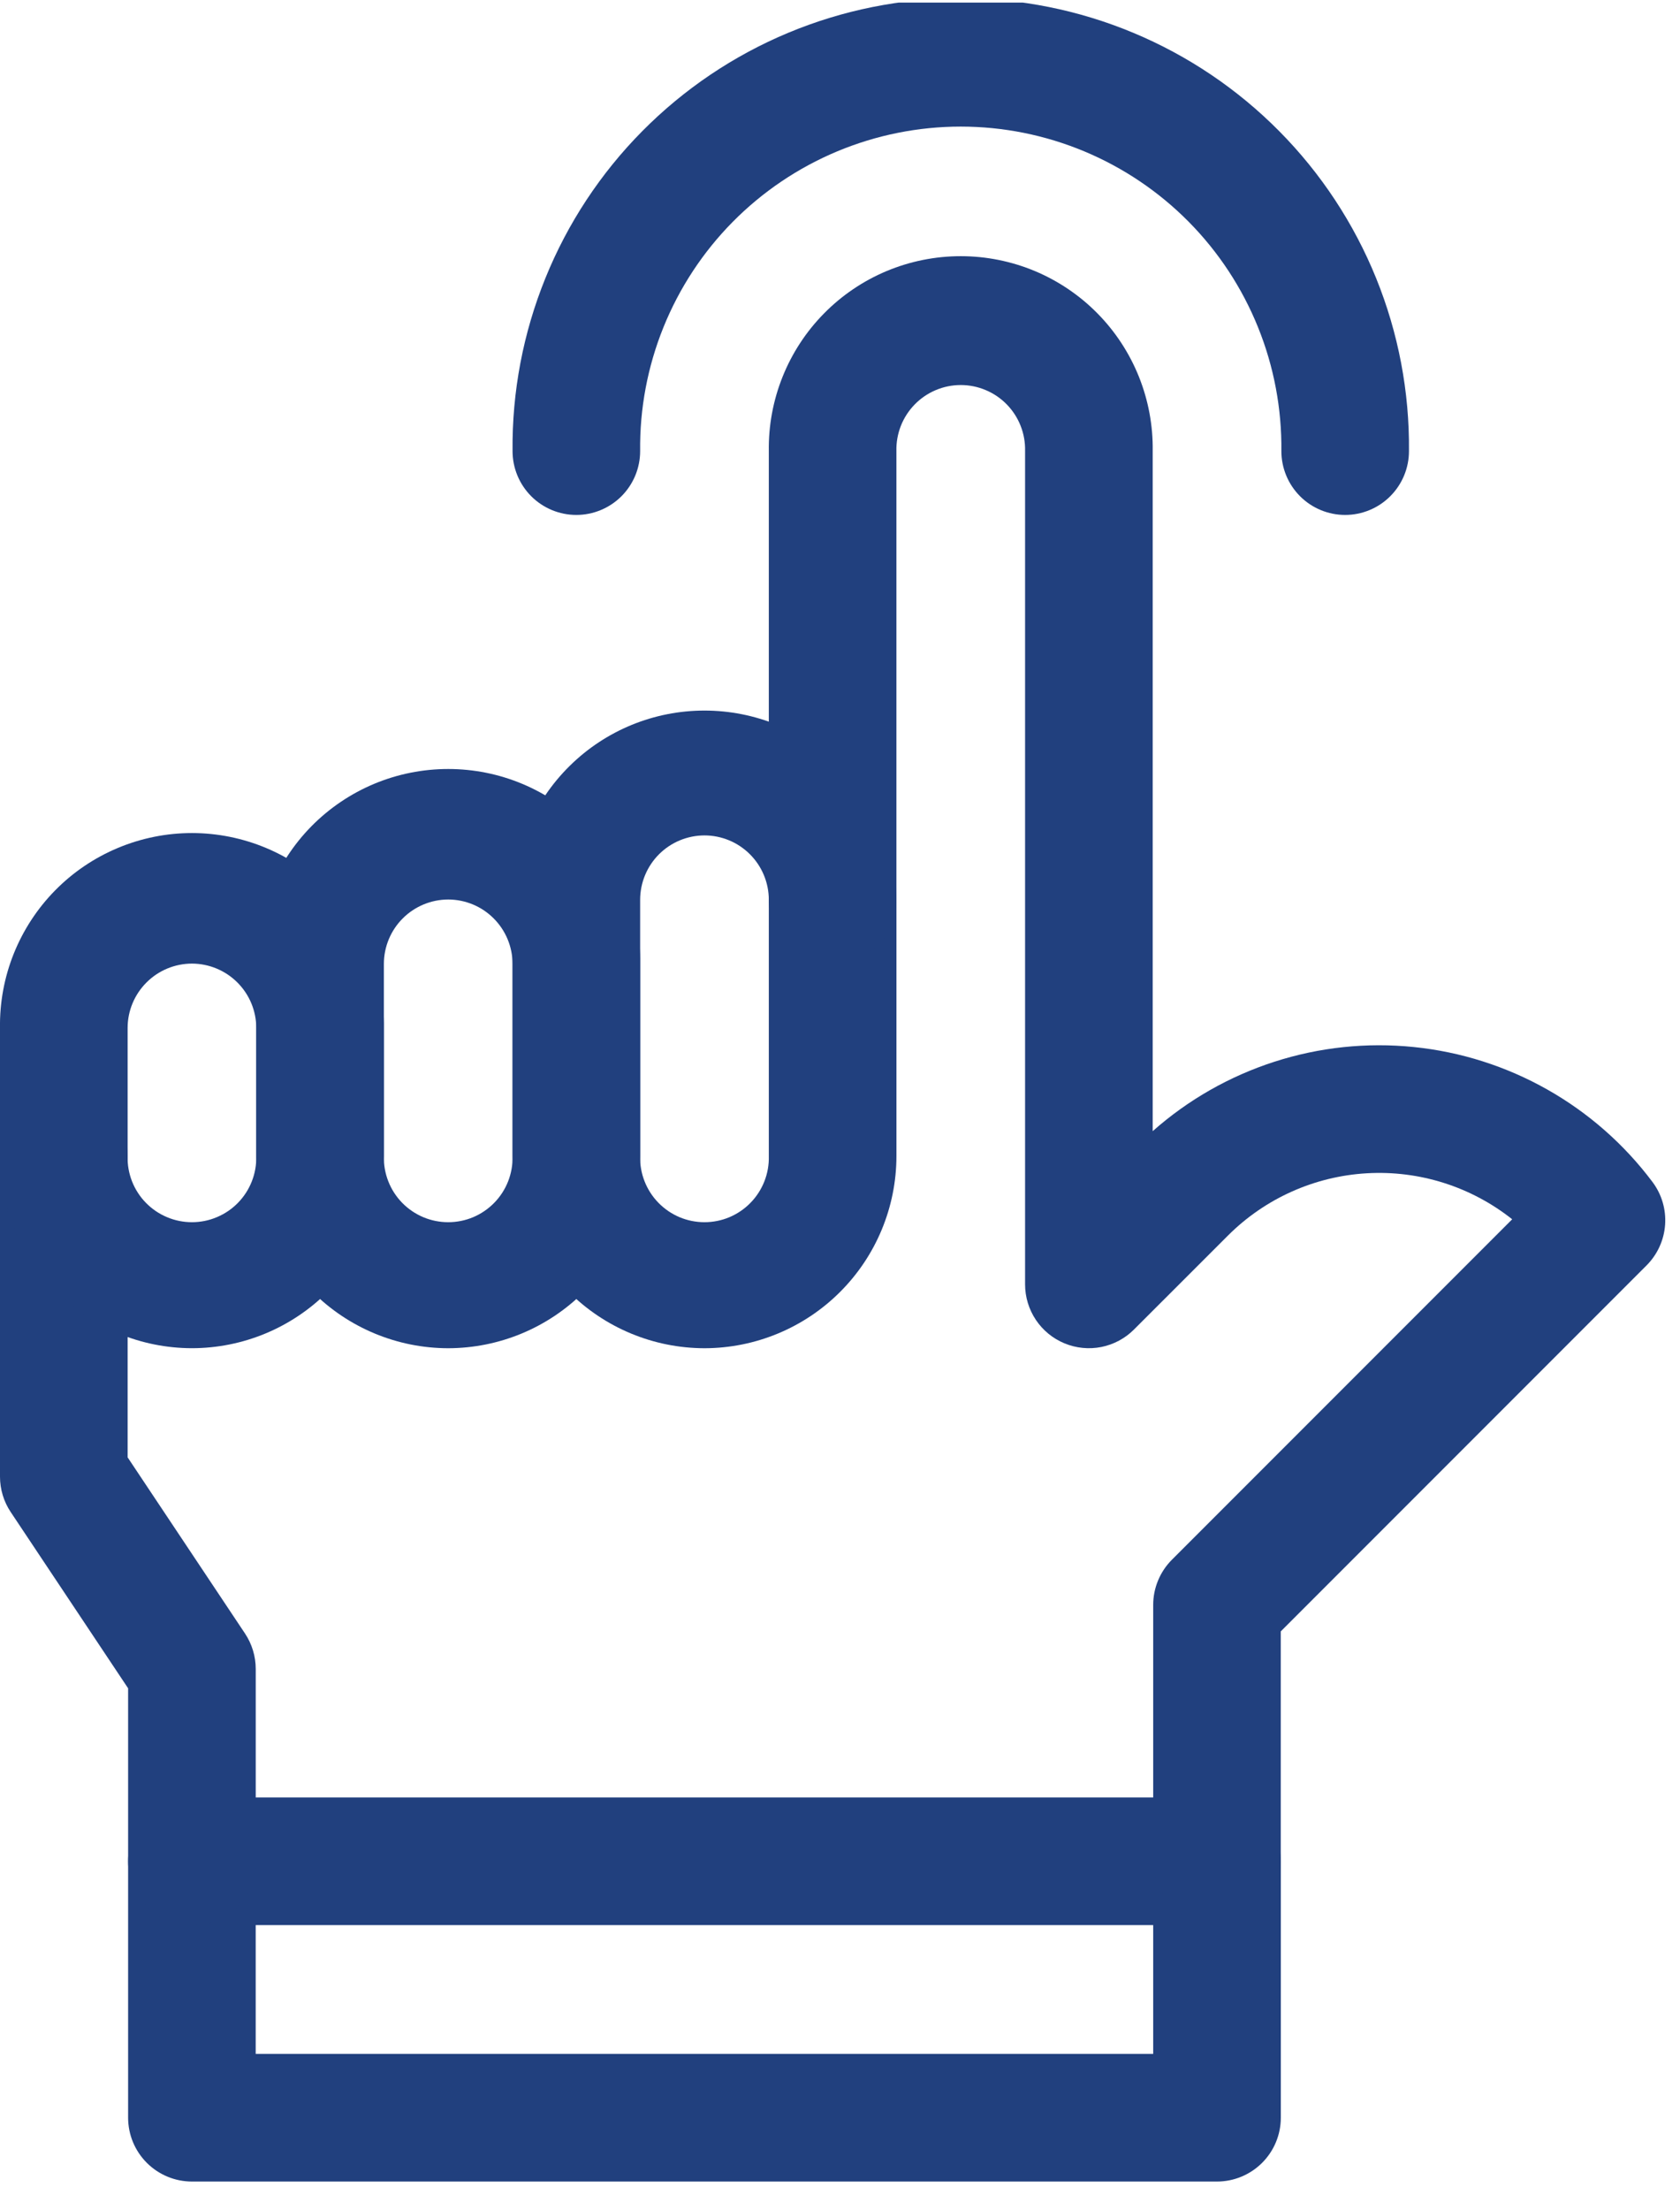 <svg width="54" height="71" viewBox="0 0 54 71" fill="none" xmlns="http://www.w3.org/2000/svg">
<g clip-path="url(#clip0_146_4782)">
<path d="M39.118 70.085H6.169C5.625 70.085 5.103 69.868 4.719 69.484C4.334 69.099 4.118 68.578 4.118 68.034V59.796C4.118 59.252 4.334 58.731 4.719 58.346C5.103 57.962 5.625 57.746 6.169 57.746H39.118C39.662 57.746 40.183 57.962 40.568 58.346C40.953 58.731 41.169 59.252 41.169 59.796V68.034C41.169 68.578 40.953 69.099 40.568 69.484C40.183 69.868 39.662 70.085 39.118 70.085ZM8.219 65.983H37.067V61.847H8.219V65.983Z" fill="#21407E"/>
<path d="M6.169 61.847C5.625 61.847 5.103 61.631 4.719 61.246C4.334 60.862 4.118 60.34 4.118 59.796V54.239L0.345 48.578C0.12 48.242 4.41189e-05 47.846 0 47.441V37.143C0 36.599 0.216 36.078 0.601 35.693C0.985 35.309 1.507 35.093 2.051 35.093C2.595 35.093 3.116 35.309 3.501 35.693C3.885 36.078 4.102 36.599 4.102 37.143V46.819L7.876 52.48C8.1 52.817 8.22 53.213 8.22 53.618V59.796C8.22 60.34 8.003 60.862 7.619 61.246C7.234 61.631 6.713 61.847 6.169 61.847Z" fill="#21407E"/>
<path d="M6.169 43.313C4.533 43.311 2.965 42.66 1.809 41.504C0.652 40.347 0.002 38.779 -4.87763e-05 37.143V33.025C-0.012 32.208 0.138 31.395 0.443 30.636C0.748 29.877 1.2 29.186 1.774 28.603C2.348 28.02 3.032 27.558 3.787 27.242C4.542 26.926 5.351 26.763 6.169 26.763C6.987 26.763 7.797 26.926 8.552 27.242C9.306 27.558 9.991 28.02 10.565 28.603C11.139 29.186 11.591 29.877 11.896 30.636C12.2 31.395 12.351 32.208 12.339 33.025V37.143C12.337 38.779 11.686 40.348 10.53 41.504C9.373 42.661 7.805 43.312 6.169 43.313ZM6.169 30.957C5.621 30.958 5.095 31.176 4.708 31.564C4.32 31.952 4.102 32.477 4.102 33.025V37.143C4.094 37.419 4.143 37.694 4.243 37.951C4.344 38.208 4.495 38.443 4.688 38.64C4.881 38.838 5.111 38.995 5.366 39.102C5.62 39.21 5.893 39.265 6.169 39.265C6.446 39.265 6.719 39.21 6.973 39.102C7.228 38.995 7.458 38.838 7.651 38.64C7.843 38.443 7.995 38.208 8.095 37.951C8.196 37.694 8.244 37.419 8.237 37.143V33.025C8.237 32.477 8.018 31.951 7.631 31.564C7.243 31.176 6.717 30.958 6.169 30.957Z" fill="#21407E"/>
<path d="M14.407 43.314C12.771 43.312 11.203 42.661 10.046 41.504C8.89 40.348 8.239 38.779 8.237 37.144V30.967C8.225 30.149 8.376 29.337 8.68 28.577C8.985 27.818 9.437 27.127 10.011 26.544C10.585 25.962 11.27 25.499 12.024 25.183C12.779 24.867 13.589 24.705 14.407 24.705C15.225 24.705 16.035 24.867 16.789 25.183C17.544 25.499 18.228 25.962 18.802 26.544C19.376 27.127 19.829 27.818 20.133 28.577C20.438 29.337 20.588 30.149 20.576 30.967V37.144C20.574 38.779 19.924 40.347 18.767 41.504C17.611 42.661 16.043 43.311 14.407 43.314ZM14.407 28.898C13.859 28.899 13.333 29.117 12.945 29.505C12.558 29.892 12.339 30.418 12.339 30.967V37.144C12.332 37.419 12.38 37.694 12.481 37.951C12.581 38.208 12.733 38.443 12.925 38.64C13.118 38.838 13.348 38.995 13.603 39.103C13.857 39.21 14.131 39.265 14.407 39.265C14.683 39.265 14.956 39.21 15.211 39.103C15.465 38.995 15.695 38.838 15.888 38.64C16.081 38.443 16.232 38.208 16.333 37.951C16.433 37.694 16.482 37.419 16.475 37.144V30.967C16.474 30.418 16.256 29.893 15.868 29.505C15.481 29.117 14.956 28.899 14.407 28.898Z" fill="#21407E"/>
<path d="M22.643 43.314C21.008 43.311 19.44 42.661 18.283 41.504C17.127 40.347 16.476 38.779 16.475 37.144V28.906C16.499 27.286 17.159 25.74 18.314 24.603C19.468 23.465 21.023 22.828 22.644 22.828C24.265 22.828 25.82 23.465 26.974 24.603C28.129 25.74 28.789 27.286 28.814 28.906V37.144C28.812 38.779 28.161 40.348 27.004 41.504C25.848 42.661 24.279 43.312 22.643 43.314ZM22.643 26.839C22.095 26.84 21.57 27.058 21.182 27.445C20.795 27.833 20.577 28.358 20.576 28.906V37.144C20.569 37.419 20.617 37.694 20.718 37.951C20.819 38.208 20.97 38.443 21.163 38.64C21.355 38.838 21.586 38.995 21.84 39.103C22.095 39.21 22.368 39.265 22.644 39.265C22.92 39.265 23.194 39.21 23.448 39.103C23.702 38.995 23.933 38.838 24.125 38.64C24.318 38.443 24.469 38.208 24.57 37.951C24.671 37.694 24.719 37.419 24.712 37.144V28.906C24.711 28.358 24.493 27.832 24.105 27.445C23.717 27.057 23.192 26.839 22.643 26.839Z" fill="#21407E"/>
<path d="M39.118 61.847C38.574 61.847 38.052 61.631 37.668 61.247C37.283 60.862 37.067 60.34 37.067 59.796V51.559C37.067 51.29 37.12 51.023 37.224 50.774C37.327 50.525 37.478 50.299 37.669 50.108L48.606 39.171C47.284 38.122 45.621 37.596 43.936 37.693C42.251 37.79 40.66 38.503 39.467 39.697L36.45 42.712C36.164 42.999 35.798 43.194 35.401 43.274C35.003 43.353 34.59 43.312 34.216 43.157C33.841 43.002 33.52 42.739 33.295 42.402C33.07 42.065 32.949 41.669 32.949 41.263V14.492C32.956 14.216 32.908 13.941 32.807 13.684C32.707 13.427 32.555 13.193 32.363 12.995C32.17 12.797 31.94 12.64 31.685 12.533C31.431 12.425 31.157 12.37 30.881 12.37C30.605 12.37 30.332 12.425 30.077 12.533C29.823 12.64 29.593 12.797 29.4 12.995C29.207 13.193 29.056 13.427 28.955 13.684C28.855 13.941 28.806 14.216 28.813 14.492V28.906C28.813 29.45 28.597 29.972 28.213 30.356C27.828 30.741 27.306 30.957 26.763 30.957C26.219 30.957 25.697 30.741 25.312 30.356C24.928 29.972 24.712 29.45 24.712 28.906V14.492C24.7 13.674 24.85 12.862 25.155 12.103C25.459 11.344 25.912 10.652 26.486 10.07C27.06 9.487 27.744 9.024 28.499 8.708C29.253 8.393 30.063 8.23 30.881 8.23C31.699 8.23 32.509 8.393 33.264 8.708C34.018 9.024 34.703 9.487 35.277 10.07C35.851 10.652 36.303 11.344 36.608 12.103C36.912 12.862 37.063 13.674 37.051 14.492V36.34C38.187 35.334 39.519 34.575 40.963 34.11C42.407 33.644 43.931 33.483 45.441 33.637C46.95 33.79 48.411 34.255 49.732 35.001C51.053 35.747 52.205 36.758 53.115 37.972C53.412 38.367 53.556 38.855 53.521 39.348C53.486 39.84 53.274 40.304 52.925 40.653L41.167 52.411V59.794C41.168 60.063 41.115 60.33 41.012 60.579C40.909 60.828 40.758 61.054 40.568 61.245C40.378 61.436 40.152 61.587 39.903 61.691C39.654 61.794 39.387 61.847 39.118 61.847Z" fill="#21407E"/>
<path d="M43.237 16.543C42.693 16.543 42.172 16.327 41.787 15.942C41.403 15.557 41.187 15.036 41.187 14.492C41.202 13.129 40.947 11.776 40.436 10.512C39.925 9.248 39.169 8.097 38.211 7.128C37.252 6.158 36.111 5.389 34.853 4.863C33.594 4.338 32.245 4.067 30.881 4.067C29.518 4.067 28.168 4.338 26.91 4.863C25.652 5.389 24.511 6.158 23.552 7.128C22.594 8.097 21.837 9.248 21.326 10.512C20.815 11.776 20.56 13.129 20.576 14.492C20.576 15.036 20.36 15.557 19.976 15.942C19.591 16.327 19.069 16.543 18.525 16.543C17.981 16.543 17.46 16.327 17.075 15.942C16.691 15.557 16.475 15.036 16.475 14.492C16.456 12.588 16.815 10.7 17.531 8.935C18.246 7.171 19.305 5.566 20.644 4.214C21.984 2.861 23.578 1.787 25.335 1.054C27.093 0.321 28.977 -0.056 30.881 -0.056C32.785 -0.056 34.67 0.321 36.427 1.054C38.184 1.787 39.779 2.861 41.118 4.214C42.458 5.566 43.516 7.171 44.232 8.935C44.948 10.7 45.307 12.588 45.288 14.492C45.288 15.036 45.072 15.557 44.687 15.942C44.303 16.327 43.781 16.543 43.237 16.543Z" fill="#21407E"/>
</g>
<defs>
<clipPath id="clip0_146_4782">
<rect width="53.525" height="70" fill="white" transform="translate(0 0.084)"/>
</clipPath>
</defs>
</svg>
